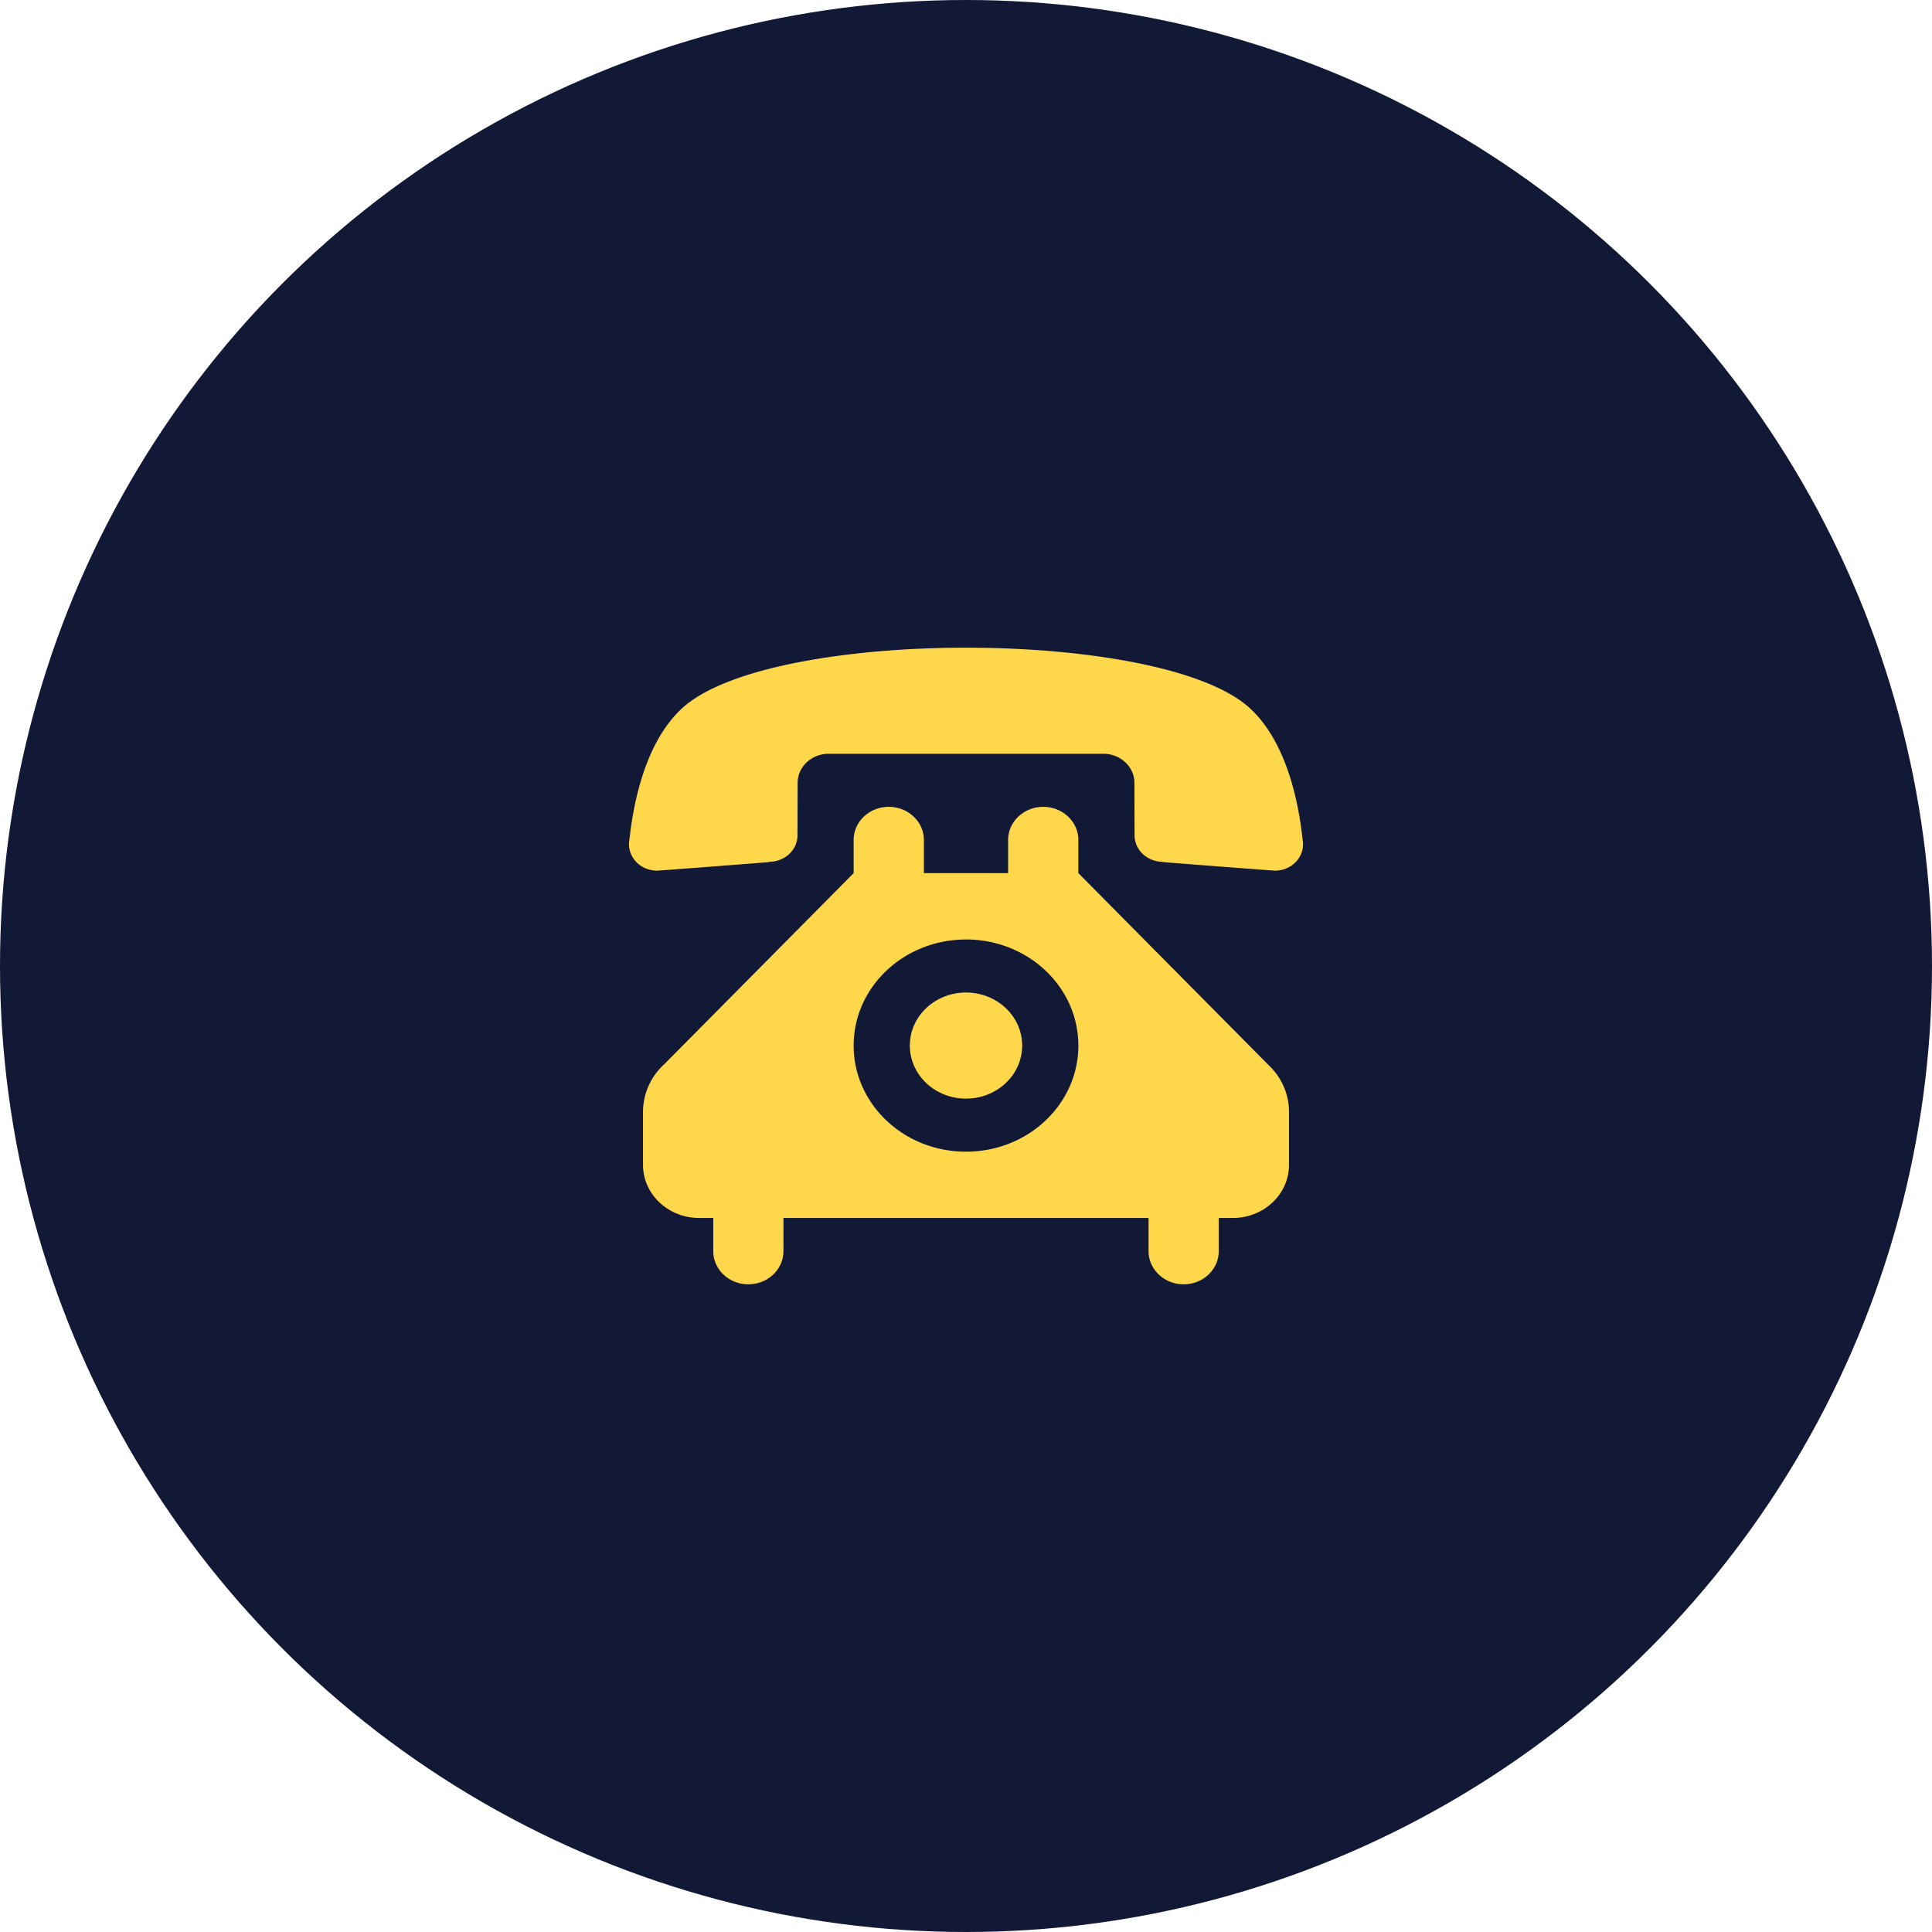 <svg width="45" height="45" fill="none" xmlns="http://www.w3.org/2000/svg"><circle cx="22.5" cy="22.5" r="22.5" fill="#121936"/><path fill-rule="evenodd" clip-rule="evenodd" d="M22.5 15.086c-2.796 0-5.6.473-6.617 1.415-.844.782-1.125 2.162-1.22 3.037 0 0-.013.086-.013.123 0 .343.294.618.654.618.043 0 1.616-.12 2.565-.195.022-.003.045-.006.068-.012.353-.01.638-.281.638-.618l.003-1.217c0-.377.324-.68.723-.68H25.7c.399 0 .723.303.723.68l.003 1.217c0 .337.285.609.638.618.022.006.045.01.069.012.948.074 2.521.195 2.564.195.36 0 .654-.275.654-.618 0-.037-.013-.124-.013-.124-.095-.874-.376-2.254-1.22-3.036-1.017-.942-3.82-1.415-6.617-1.415zm0 8.032c-.723 0-1.308.553-1.308 1.235 0 .683.585 1.236 1.308 1.236.723 0 1.308-.553 1.308-1.236 0-.682-.585-1.235-1.308-1.235zm-.981-2.78v-.773c0-.426-.367-.772-.818-.772s-.818.346-.818.772v.772l-4.412 4.452a1.504 1.504 0 00-.494 1.106v1.238c0 .683.586 1.236 1.309 1.236h.327v.772c0 .427.366.773.817.773s.818-.346.818-.773v-.772h8.504v.772c0 .427.366.773.818.773.451 0 .817-.346.817-.773v-.772h.327c.723 0 1.309-.553 1.309-1.236v-1.238c0-.433-.19-.825-.494-1.106l-4.412-4.452v-.772c0-.426-.367-.772-.818-.772s-.818.346-.818.772v.772H21.52zm.981 1.544c1.446 0 2.617 1.106 2.617 2.471 0 1.366-1.171 2.472-2.617 2.472s-2.617-1.106-2.617-2.472c0-1.365 1.171-2.47 2.617-2.47z" fill="#FFD74B"/></svg>
